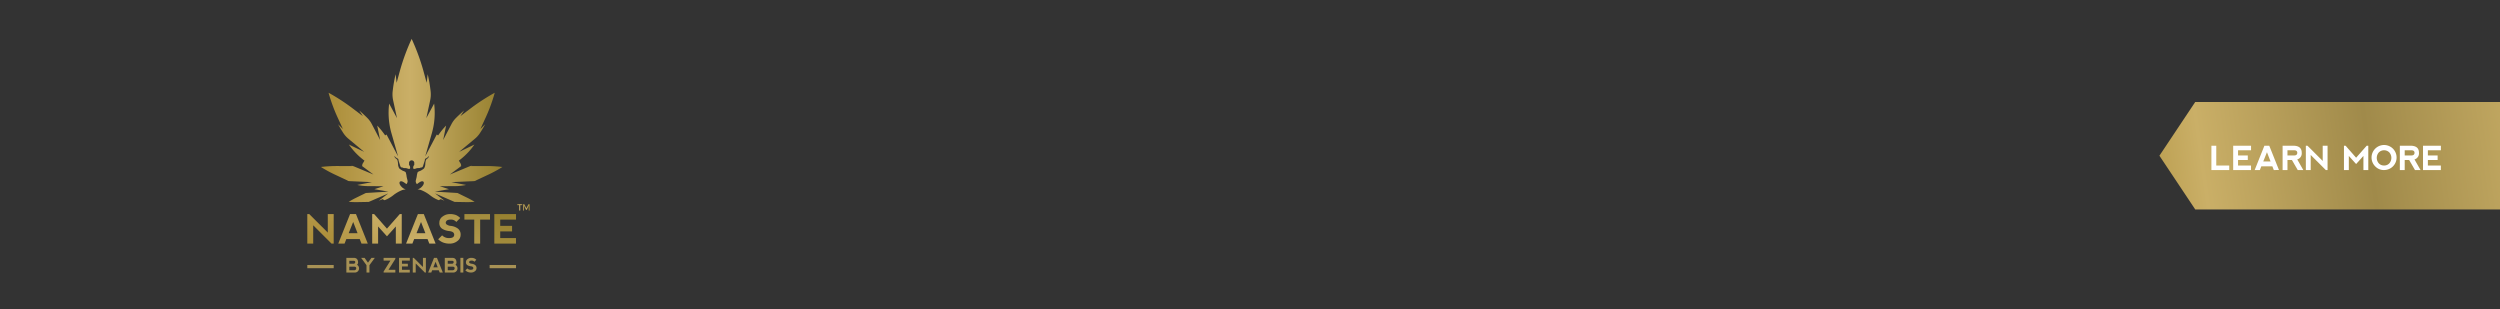 <svg id="Content" xmlns="http://www.w3.org/2000/svg" xmlns:xlink="http://www.w3.org/1999/xlink" width="728" height="90" viewBox="0 0 728 90"><rect x="0" y="0" width="728" height="90" fill="#333333" stroke="none"/><defs><style>.cls-1{fill:url(#New_Gradient_Swatch_1);}.cls-2{fill:url(#linear-gradient);}.cls-3{fill:url(#linear-gradient-2);}.cls-4{fill:url(#linear-gradient-3);}.cls-5{fill:url(#linear-gradient-4);}.cls-6{fill:url(#linear-gradient-5);}.cls-7{fill:url(#linear-gradient-6);}.cls-8{fill:url(#linear-gradient-7);}.cls-9{fill:url(#New_Gradient_Swatch_2);}.cls-10{fill:#a89255;}.cls-11{fill:url(#New_Gradient_Swatch_2-2);}.cls-12{fill:#fff;}</style><linearGradient id="New_Gradient_Swatch_1" x1="93.448" y1="35.091" x2="146.304" y2="35.091" gradientUnits="userSpaceOnUse"><stop offset="0" stop-color="#a88a34"/><stop offset="0.493" stop-color="#caaf67"/><stop offset="1" stop-color="#957f2e"/></linearGradient><linearGradient id="linear-gradient" x1="147.106" y1="149.213" x2="147.106" y2="60.56" gradientUnits="userSpaceOnUse"><stop offset="0" stop-color="#a88a34"/><stop offset="0.499" stop-color="#caaf67"/><stop offset="1" stop-color="#957f2e"/></linearGradient><linearGradient id="linear-gradient-2" x1="122.548" y1="103.061" x2="122.548" y2="37.602" xlink:href="#linear-gradient"/><linearGradient id="linear-gradient-3" x1="130.866" y1="125.512" x2="130.866" y2="39.368" xlink:href="#linear-gradient"/><linearGradient id="linear-gradient-4" x1="138.963" y1="127.474" x2="138.963" y2="52.07" xlink:href="#linear-gradient"/><linearGradient id="linear-gradient-5" x1="93.329" y1="74.612" x2="93.329" y2="1.756" xlink:href="#linear-gradient"/><linearGradient id="linear-gradient-6" x1="112.685" y1="93.017" x2="112.685" y2="27.939" xlink:href="#linear-gradient"/><linearGradient id="linear-gradient-7" x1="102.799" y1="83.298" x2="102.799" y2="17.839" xlink:href="#linear-gradient"/><linearGradient id="New_Gradient_Swatch_2" x1="150.61" y1="60.379" x2="154.251" y2="60.379" gradientUnits="userSpaceOnUse"><stop offset="0" stop-color="#a88a34"/><stop offset="0.188" stop-color="#caaf67"/><stop offset="0.461" stop-color="#a08a4a"/><stop offset="0.763" stop-color="#caaf67"/><stop offset="1" stop-color="#957f2e"/></linearGradient><linearGradient id="New_Gradient_Swatch_2-2" x1="608.584" y1="56.177" x2="784.912" y2="31.257" xlink:href="#New_Gradient_Swatch_2"/></defs><title>CTA1</title><path class="cls-1" d="M116.663,52.805c.574-.169,1.616.805,1.684.805a1.243,1.243,0,0,0,.347-.802c0-.344-.245-1.013-.291-1.418a6.742,6.742,0,0,0-.245-1.173c-.09-.267-.712-.383-1.047-.589a5.46,5.46,0,0,1-.843-.584,2.668,2.668,0,0,1-.359-1.224,4.81,4.81,0,0,0-.201-1.245c-.116-.218-.416-.372-.618-.574a.87.87,0,0,1-.208-.535c.155-.048.204.351.383.385s.167.182.448.279c.281.097.291.23.327.492s.351,1.146.455,1.507c.104.361.213.633.57.645.356.012.308.196.727.162a2.346,2.346,0,0,1,1.006.194c.225.08.509.087.606-.07.097-.158-.068-.793-.068-.793-.145,0-.17-.196-.225-.378-.056-.182.034-.196.034-.196a.768.768,0,1,1,1.464,0s.09.014.034.196c-.056.182-.08.378-.226.378,0,0-.165.635-.068.793.097.157.38.15.606.07a2.346,2.346,0,0,1,1.006-.194c.419.034.371-.15.727-.162.356-.012.465-.284.569-.645.104-.361.419-1.245.456-1.507s.046-.395.327-.492c.281-.097.269-.245.448-.279s.228-.434.383-.385a.871.871,0,0,1-.208.535c-.202.202-.501.356-.618.574a4.81,4.81,0,0,0-.201,1.245,2.668,2.668,0,0,1-.359,1.224,5.462,5.462,0,0,1-.843.584c-.334.206-.957.322-1.047.589a6.715,6.715,0,0,0-.245,1.173c-.046.405-.291,1.074-.291,1.418a1.243,1.243,0,0,0,.347.802c.068,0,1.11-.974,1.684-.805.574.17.346.974-.25,1.57a2.553,2.553,0,0,1-1.235.77,6.689,6.689,0,0,1,.938.175,10.037,10.037,0,0,1,2.678,1.528,9.731,9.731,0,0,0,2.388,1.394,2.039,2.039,0,0,0,.231.051c.082-.069.511-.317.511-.317a9.607,9.607,0,0,0,1.079.462L126.68,56.319l5.451,2.373c.09.039.18.075.269.106l3.295.059c.865.016,1.719-.022,2.512-.083-.639-.394-1.331-.788-2.073-1.151l-2.891-1.414c-.096-.012-.195-.021-.295-.027l-6.301-.378,4.094-.712-2.654-.864,4.543-.03a15.42,15.42,0,0,0,3.101-.341l-4.293-.818,6.292-.279a6.176,6.176,0,0,0,1.053-.134l-.478.058,4.153-1.948a37.106,37.106,0,0,0,3.846-2.114,40.581,40.581,0,0,0-4.498-.272l-4.72.011.526-.172a5.911,5.911,0,0,0-1.114.344L130.991,50.826l3.332-2.483-.025.004-.076-.572-.606-.999a19.951,19.951,0,0,0,4.537-4.684l-4.452,2.131,4.536-3.778a7.471,7.471,0,0,0,1.44-1.562c.585-.884,1.128-1.79,1.623-2.707l-1.406,1.388,1.685-3.666a48.417,48.417,0,0,0,2.494-6.894,58.688,58.688,0,0,0-6.682,4.305l-3.3,2.501,1.052-1.64c-.854.726-1.679,1.492-2.467,2.29a7.23,7.23,0,0,0-1.215,1.702l-2.41,4.616.856-4.213a19.919,19.919,0,0,0-1.909,2.284l-.42.586-.385-.264a1.098,1.098,0,0,0-.06.1l-3.31,6.278,1.952-6.823a21.659,21.659,0,0,0,.648-8.563l-2.28,4.237,1.104-5.097a8.298,8.298,0,0,0,.172-2.543,41.062,41.062,0,0,0-.876-5.145l-.3,2.502-.99-3.647a62.058,62.058,0,0,0-3.38-9.148,61.995,61.995,0,0,0-3.38,9.148l-.99,3.647-.301-2.502a41.1,41.1,0,0,0-.876,5.145,8.302,8.302,0,0,0,.172,2.544l1.103,5.098-2.278-4.238a21.656,21.656,0,0,0,.648,8.562l1.953,6.824-3.311-6.278a1.052,1.052,0,0,0-.06-.1l-.385.264-.42-.586a19.921,19.921,0,0,0-1.909-2.284l.856,4.213-2.41-4.616a7.234,7.234,0,0,0-1.214-1.702c-.786-.796-1.61-1.562-2.463-2.287l1.055,1.641-3.306-2.505a58.659,58.659,0,0,0-6.682-4.305,48.409,48.409,0,0,0,2.494,6.894l1.685,3.666-1.406-1.388c.495.917,1.039,1.823,1.624,2.707a7.464,7.464,0,0,0,1.44,1.562l4.536,3.778-4.452-2.131a19.947,19.947,0,0,0,4.537,4.684L105.53,47.775l-.076.572-.026-.004,3.333,2.483-5.506-2.295a5.947,5.947,0,0,0-1.113-.344l.526.172-4.72-.011a40.584,40.584,0,0,0-4.498.272,37.106,37.106,0,0,0,3.846,2.114l4.153,1.948-.478-.058a6.149,6.149,0,0,0,1.053.135l6.292.279-4.293.818a15.421,15.421,0,0,0,3.101.341l4.555.03-2.663.864,4.092.711L106.804,56.182q-.15.009-.295.027L103.618,57.623c-.741.363-1.434.756-2.073,1.151.793.061,1.647.099,2.512.083l3.295-.059c.09-.032.18-.068.27-.106L113.072,56.319l-2.75,2.12a9.607,9.607,0,0,0,1.079-.462s.429.247.511.316a2.012,2.012,0,0,0,.231-.05,9.727,9.727,0,0,0,2.388-1.394A10.038,10.038,0,0,1,117.21,55.321a6.688,6.688,0,0,1,.938-.175,2.553,2.553,0,0,1-1.235-.77C116.316,53.78,116.089,52.975,116.663,52.805Z"/><polygon class="cls-2" points="150.265 63.944 150.265 62.339 143.946 62.344 143.946 70.94 150.254 70.94 150.254 69.334 145.667 69.334 145.667 67.379 149.113 67.379 149.113 65.779 145.667 65.779 145.667 63.944 150.265 63.944"/><path class="cls-3" d="M121.691,62.339,118.25,70.94h1.835l.516-1.319h3.899l.516,1.319,1.829-.006-3.435-8.596Zm-.401,5.562,1.308-3.269,1.273,3.269Z"/><path class="cls-4" d="M133.246,66.496a4.265,4.265,0,0,0-1.978-.717,2.267,2.267,0,0,1-1.319-.516.671.671,0,0,1,0-.832q.287-.487,1.319-.487a1.975,1.975,0,0,1,1.606.688l1.147-1.147a4.013,4.013,0,0,0-1.233-.86,4.8,4.8,0,0,0-1.858-.287,3.443,3.443,0,0,0-2.01.691,2.14,2.14,0,0,0-.978,1.832,1.903,1.903,0,0,0,.86,1.778,4.622,4.622,0,0,0,1.892.631q1.147.115,1.431.602a.909.909,0,0,1,0,.975q-.284.487-1.431.487a2.724,2.724,0,0,1-1.95-.803l-1.147,1.147a4.34,4.34,0,0,0,1.376.917,5.094,5.094,0,0,0,2.001.344,3.474,3.474,0,0,0,2.21-.745,2.205,2.205,0,0,0,.949-1.778A2.153,2.153,0,0,0,133.246,66.496Z"/><polygon class="cls-5" points="135.236 63.944 138.103 63.944 138.103 70.94 139.823 70.94 139.823 63.944 142.69 63.944 142.69 62.339 135.236 62.339 135.236 63.944"/><polygon class="cls-6" points="95.451 67.729 90.06 62.339 89.487 62.339 89.487 70.94 91.207 70.94 91.207 65.607 96.54 70.94 97.171 70.94 97.171 62.339 95.451 62.339 95.451 67.729"/><polygon class="cls-7" points="112.683 66.582 108.955 62.339 108.382 62.339 108.382 70.94 110.102 70.94 110.102 65.951 112.683 68.818 115.263 65.951 115.269 70.94 116.989 70.94 116.989 62.339 116.416 62.339 112.683 66.582"/><path class="cls-8" d="M101.942,62.339,98.501,70.94h1.835l.516-1.319h3.899l.516,1.319,1.829-.006-3.435-8.596Zm-.401,5.562,1.307-3.269,1.273,3.269Z"/><path class="cls-9" d="M151.501,59.738v1.561h-.31V59.738h-.581v-.279h1.474v.279Zm2.464,1.561-.003-1.375-.581,1.183h-.202l-.581-1.183v1.375H152.306v-1.84h.368l.607,1.222.605-1.222h.365v1.84Z"/><path class="cls-10" d="M103.961,77.108a1.214,1.214,0,0,1-.695,2.257l-2.405-.003V75.091H103.129q1.08.063,1.14,1.257A.895.895,0,0,1,103.961,77.108Zm-2.242-.305h1.197a.482.482,0,0,0,.53-.533q-.014-.313-.521-.331h-1.205Zm0,1.892h1.396a.558.558,0,0,0,.615-.618q-.014-.41-.607-.427h-1.405Z"/><path class="cls-10" d="M105.158,75.088h1.003l.992,1.396,1.014-1.396h.98l-1.567,2.137v2.137h-.855V77.225Z"/><path class="cls-10" d="M115.125,79.362h-3.422l.003-.285,1.992-3.191h-1.992l-.003-.798h3.422v.313l-2,3.163h2Z"/><path class="cls-10" d="M116.199,79.362V75.091l3.14-.003v.798h-2.285v.912H118.766v.795h-1.712v.972H119.333V79.362Z"/><path class="cls-10" d="M120.199,79.362V75.088h.285l2.678,2.678V75.088h.855V79.362H123.704L121.054,76.712V79.362Z"/><path class="cls-10" d="M124.678,79.362l1.71-4.274h.855l1.706,4.271-.909.003-.256-.655h-1.938l-.256.655Zm2.16-3.134-.65,1.624h1.282Z"/><path class="cls-10" d="M132.623,77.108a1.214,1.214,0,0,1-.695,2.257l-2.405-.003V75.091h2.268q1.08.063,1.14,1.257A.897.897,0,0,1,132.623,77.108Zm-2.243-.305h1.197a.482.482,0,0,0,.53-.533c-.009-.209-.183-.319-.521-.331h-1.206Zm0,1.892h1.396a.557.557,0,0,0,.615-.618q-.013-.41-.607-.427h-1.405Z"/><path class="cls-10" d="M134.07,75.085h.852V79.362H134.07Z"/><path class="cls-10" d="M138.093,75.23a1.984,1.984,0,0,1,.612.427l-.57.57a.981.981,0,0,0-.798-.342q-.513,0-.655.242a.335.335,0,0,0,0,.413,1.127,1.127,0,0,0,.655.256,2.12,2.12,0,0,1,.983.356,1.071,1.071,0,0,1,.441.955,1.096,1.096,0,0,1-.471.883,1.726,1.726,0,0,1-1.098.37,2.533,2.533,0,0,1-.995-.171,2.166,2.166,0,0,1-.684-.456l.57-.57a1.355,1.355,0,0,0,.969.399q.57,0,.711-.242a.45.45,0,0,0,0-.484q-.14-.242-.711-.299a2.296,2.296,0,0,1-.94-.313.946.946,0,0,1-.427-.883,1.063,1.063,0,0,1,.486-.91,1.71,1.71,0,0,1,.999-.344A2.391,2.391,0,0,1,138.093,75.23Z"/><rect class="cls-10" x="89.487" y="77.164" width="7.684" height="0.936"/><rect class="cls-10" x="142.581" y="77.164" width="7.684" height="0.936"/><polygon class="cls-11" points="731.23 29.694 639.255 29.694 628.822 45.342 639.255 60.992 731.23 60.992 731.23 29.694"/><path class="cls-12" d="M645.378,42.434v5.761h3.777V49.517h-5.194v-7.083Z"/><path class="cls-12" d="M650.302,49.517V42.438l5.203-.005v1.322h-3.786v1.512h2.838V46.584h-2.838v1.61h3.777V49.517Z"/><path class="cls-12" d="M656.559,49.517l2.833-7.083h1.416l2.828,7.078-1.506.005-.425-1.086h-3.211l-.425,1.086Zm3.579-5.194-1.077,2.691h2.125Z"/><path class="cls-12" d="M668.958,46.429l1.766,3.088h-1.624l-1.695-2.928h-1.294V49.517h-1.416v-7.083h3.088q2.479,0,2.479,2.04A1.833,1.833,0,0,1,668.958,46.429Zm-2.848-1.162h1.983q.854-.015.878-.779-.023-.699-.864-.728h-1.997Z"/><path class="cls-12" d="M671.46,49.517v-7.083h.472l4.438,4.438V42.434h1.417v7.083h-.52l-4.392-4.391V49.517Z"/><path class="cls-12" d="M682.56,49.517v-7.083h.472l3.069,3.494,3.073-3.494h.473v7.083h-1.417l-.004-4.108-2.125,2.361-2.125-2.361V49.517Z"/><path class="cls-12" d="M691.715,48.499a3.646,3.646,0,1,1,2.525,1.018A3.432,3.432,0,0,1,691.715,48.499Zm2.53-.305a1.987,1.987,0,0,0,1.53-.638,2.416,2.416,0,0,0,0-3.164,2.165,2.165,0,0,0-3.069,0,2.416,2.416,0,0,0,0,3.164A1.997,1.997,0,0,0,694.245,48.194Z"/><path class="cls-12" d="M703.099,46.429l1.766,3.088h-1.624l-1.695-2.928H700.251V49.517h-1.416v-7.083h3.088q2.479,0,2.479,2.04A1.833,1.833,0,0,1,703.099,46.429ZM700.251,45.267h1.983q.854-.015.878-.779-.023-.699-.864-.728H700.251Z"/><path class="cls-12" d="M705.581,49.517V42.438l5.203-.005v1.322h-3.786v1.512h2.838V46.584h-2.838v1.61h3.777V49.517Z"/></svg>